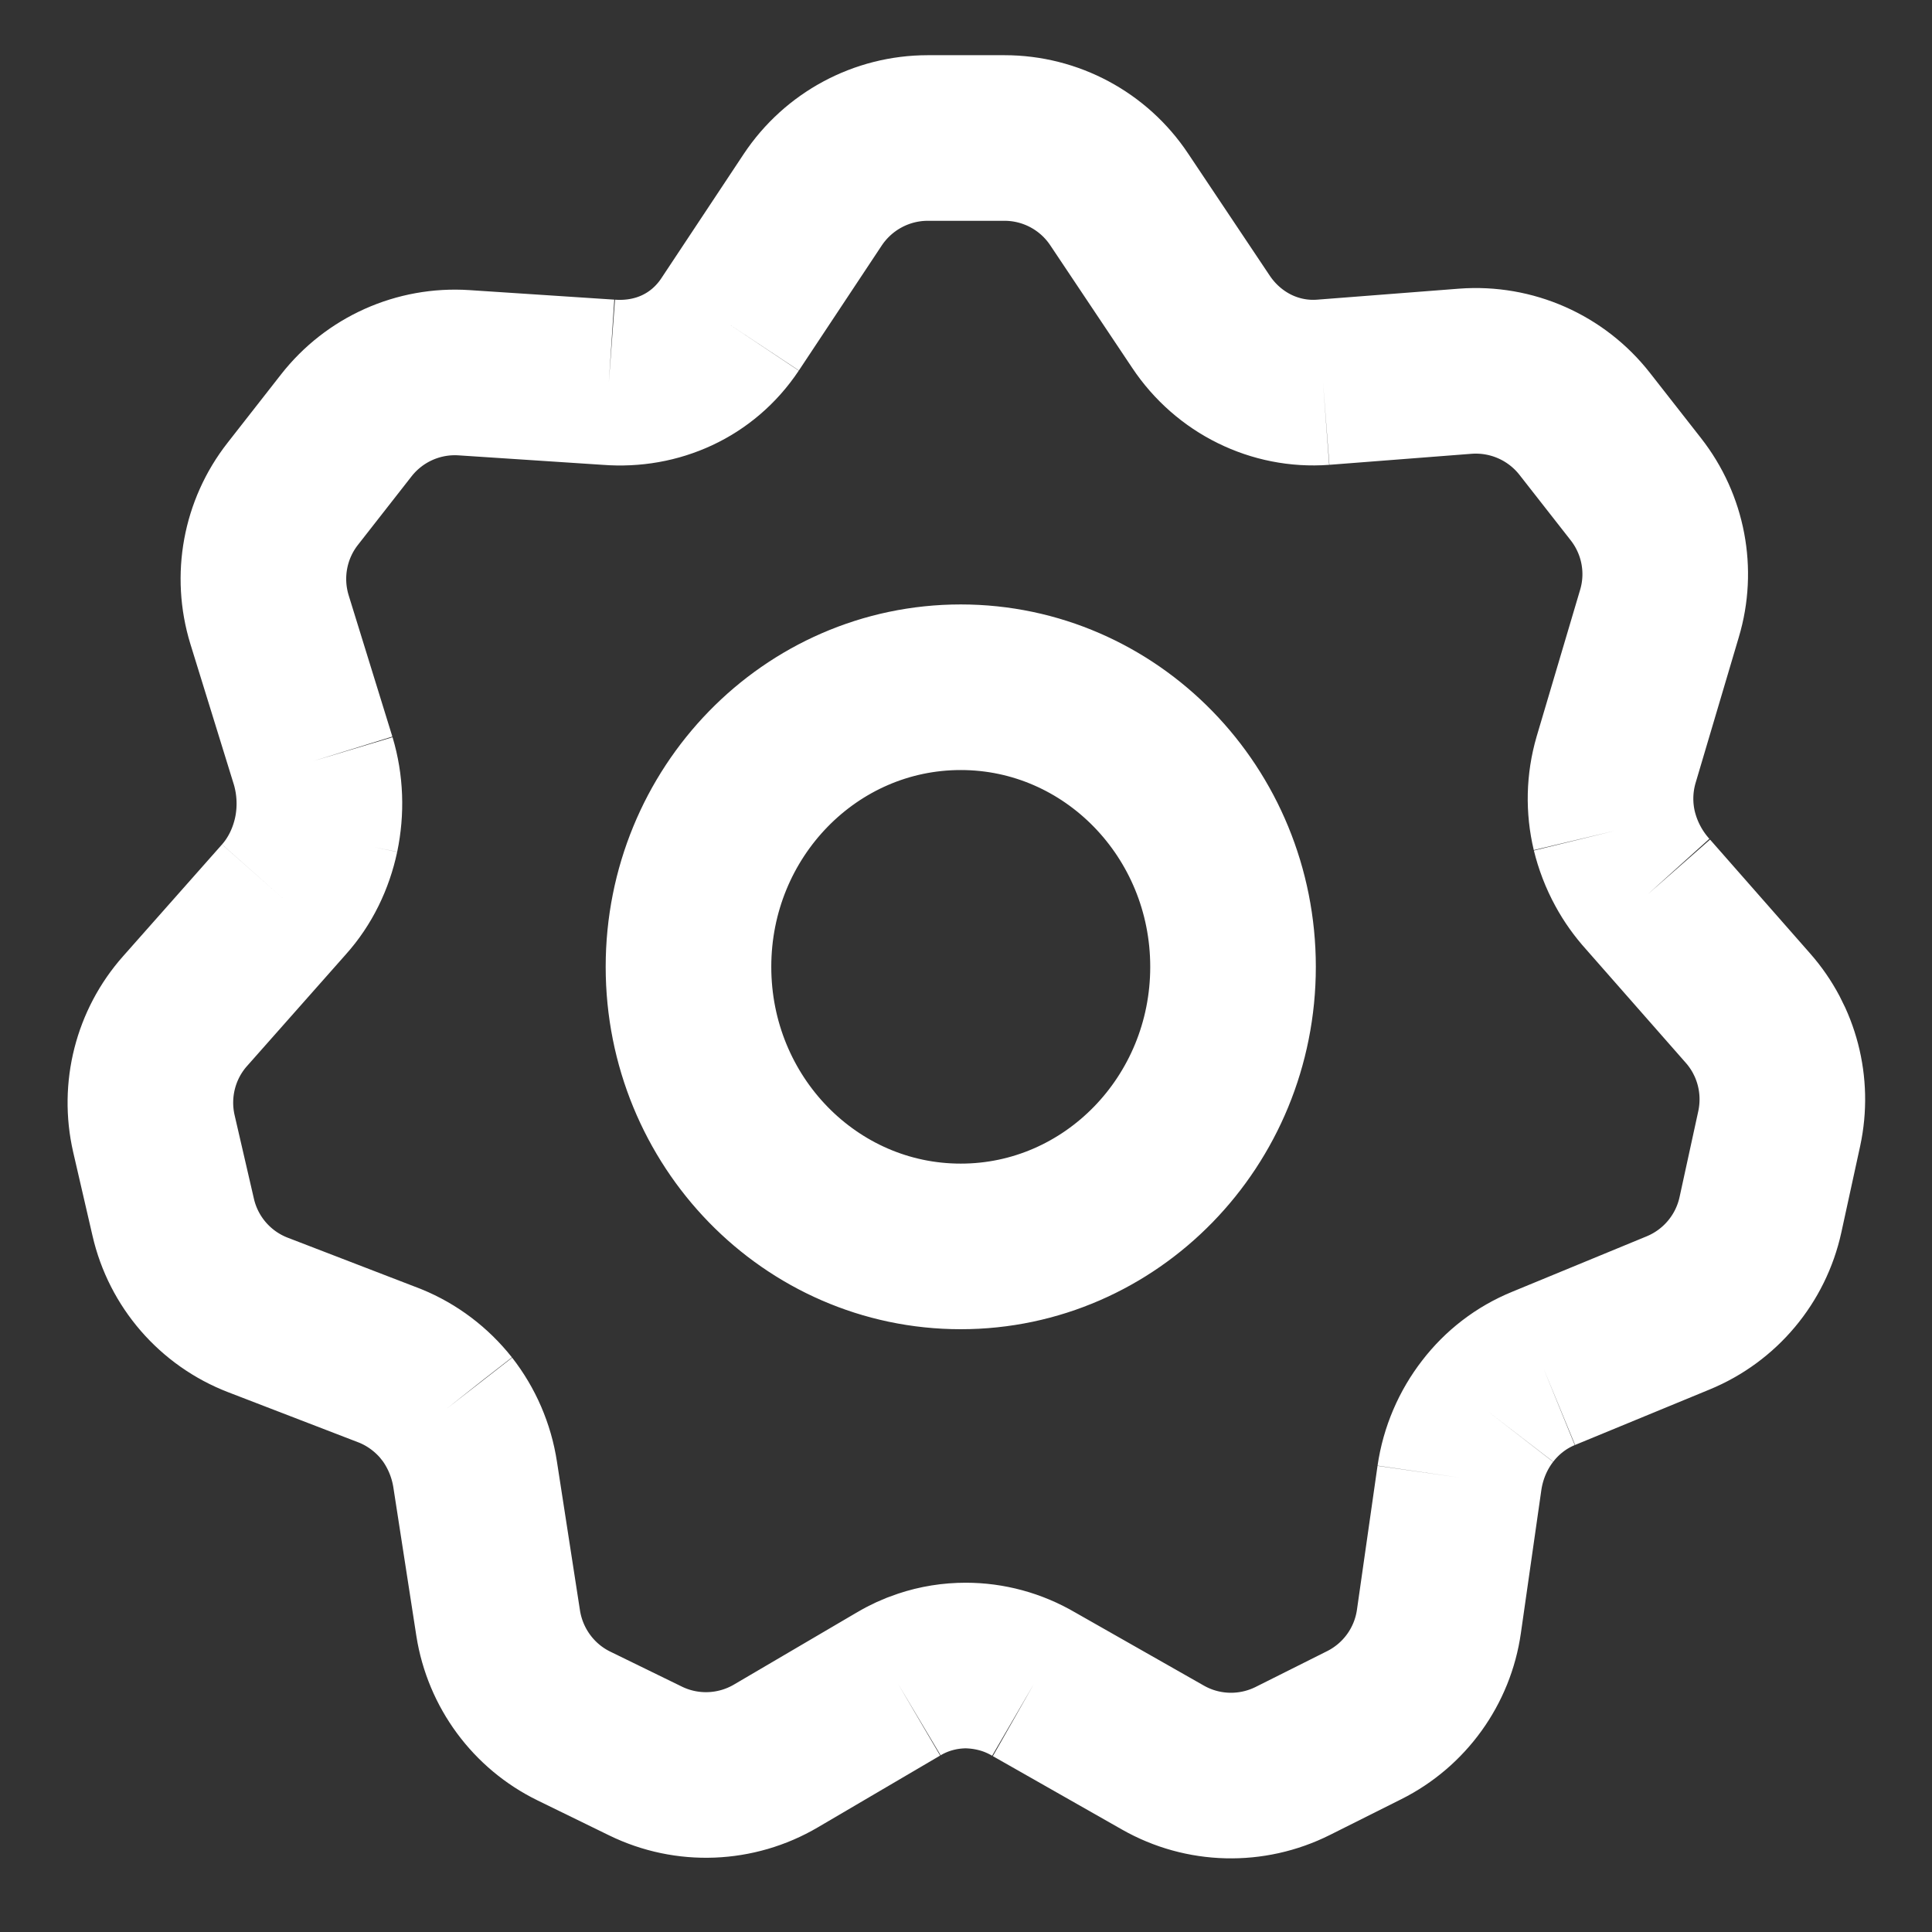 <svg width="14" height="14" viewBox="0 0 14 14" fill="none" xmlns="http://www.w3.org/2000/svg">
<rect x="0" y="0" width="14" height="14" fill="#333333" stroke="none"/>
<path d="M5.289 2.353L5.889 1.448C6.075 1.168 6.388 1 6.723 1H7.279C7.613 1 7.925 1.167 8.11 1.445L8.703 2.332M5.289 2.353C5.091 2.65 4.761 2.796 4.412 2.77M5.289 2.353C5.09 2.649 4.761 2.797 4.412 2.77M4.412 2.77L3.363 2.701C3.032 2.679 2.713 2.822 2.509 3.083L2.121 3.579C1.919 3.837 1.857 4.177 1.953 4.49L2.27 5.515M2.27 5.515C2.321 5.688 2.328 5.873 2.291 6.048M2.27 5.515C2.322 5.688 2.328 5.873 2.291 6.05M2.291 6.048C2.254 6.221 2.175 6.385 2.058 6.517M2.291 6.048L2.291 6.05M2.058 6.517L1.341 7.327C1.127 7.568 1.043 7.899 1.115 8.214L1.255 8.82C1.329 9.144 1.56 9.41 1.87 9.529L2.828 9.898C2.99 9.964 3.131 10.072 3.238 10.207M2.058 6.517C2.176 6.386 2.254 6.223 2.291 6.05M3.238 10.207C3.343 10.343 3.415 10.507 3.443 10.684M3.238 10.207C3.344 10.343 3.416 10.506 3.443 10.684M3.238 10.207L3.236 10.205C3.229 10.196 3.221 10.187 3.214 10.178M3.443 10.684L3.61 11.763C3.661 12.086 3.866 12.365 4.16 12.508L4.678 12.761C4.979 12.908 5.334 12.894 5.623 12.724L6.509 12.204M6.509 12.204C6.66 12.114 6.829 12.07 6.998 12.069M6.509 12.204C6.569 12.168 6.632 12.139 6.696 12.118C6.794 12.085 6.896 12.069 6.998 12.069M6.998 12.069C7.086 12.07 7.174 12.082 7.26 12.106C7.34 12.128 7.417 12.161 7.491 12.204M6.998 12.069C7.168 12.069 7.338 12.114 7.491 12.204M7.491 12.204L8.427 12.736C8.717 12.901 9.07 12.91 9.369 12.76L9.886 12.501C10.179 12.354 10.381 12.073 10.427 11.749L10.576 10.707M10.576 10.707C10.603 10.528 10.674 10.363 10.78 10.226M10.576 10.707C10.602 10.528 10.674 10.363 10.78 10.226M10.78 10.226C10.884 10.091 11.023 9.982 11.185 9.916M10.78 10.226C10.884 10.09 11.023 9.982 11.185 9.916M11.185 9.916L12.16 9.514C12.464 9.389 12.687 9.123 12.757 8.802L12.893 8.178C12.96 7.867 12.876 7.543 12.666 7.305L11.941 6.48M11.941 6.48C11.822 6.348 11.739 6.189 11.698 6.021M11.941 6.48C11.885 6.418 11.837 6.351 11.798 6.279C11.753 6.197 11.72 6.11 11.698 6.021M11.698 6.021C11.658 5.853 11.661 5.676 11.711 5.505L12.025 4.446C12.118 4.136 12.054 3.8 11.854 3.545L11.483 3.071C11.277 2.808 10.953 2.665 10.619 2.69L9.587 2.77M9.587 2.77C9.413 2.783 9.242 2.748 9.09 2.673M9.587 2.77C9.413 2.783 9.242 2.748 9.09 2.673M9.09 2.673C8.937 2.597 8.803 2.481 8.703 2.332M9.09 2.673C8.937 2.598 8.802 2.481 8.703 2.332M2.291 6.05L2.292 6.048M8.935 7.006C8.935 8.125 8.051 9.032 6.962 9.032C5.872 9.032 4.989 8.125 4.989 7.006C4.989 5.887 5.872 4.98 6.962 4.98C8.051 4.98 8.935 5.887 8.935 7.006Z" stroke="white" stroke-width="1.2"/>
</svg>
